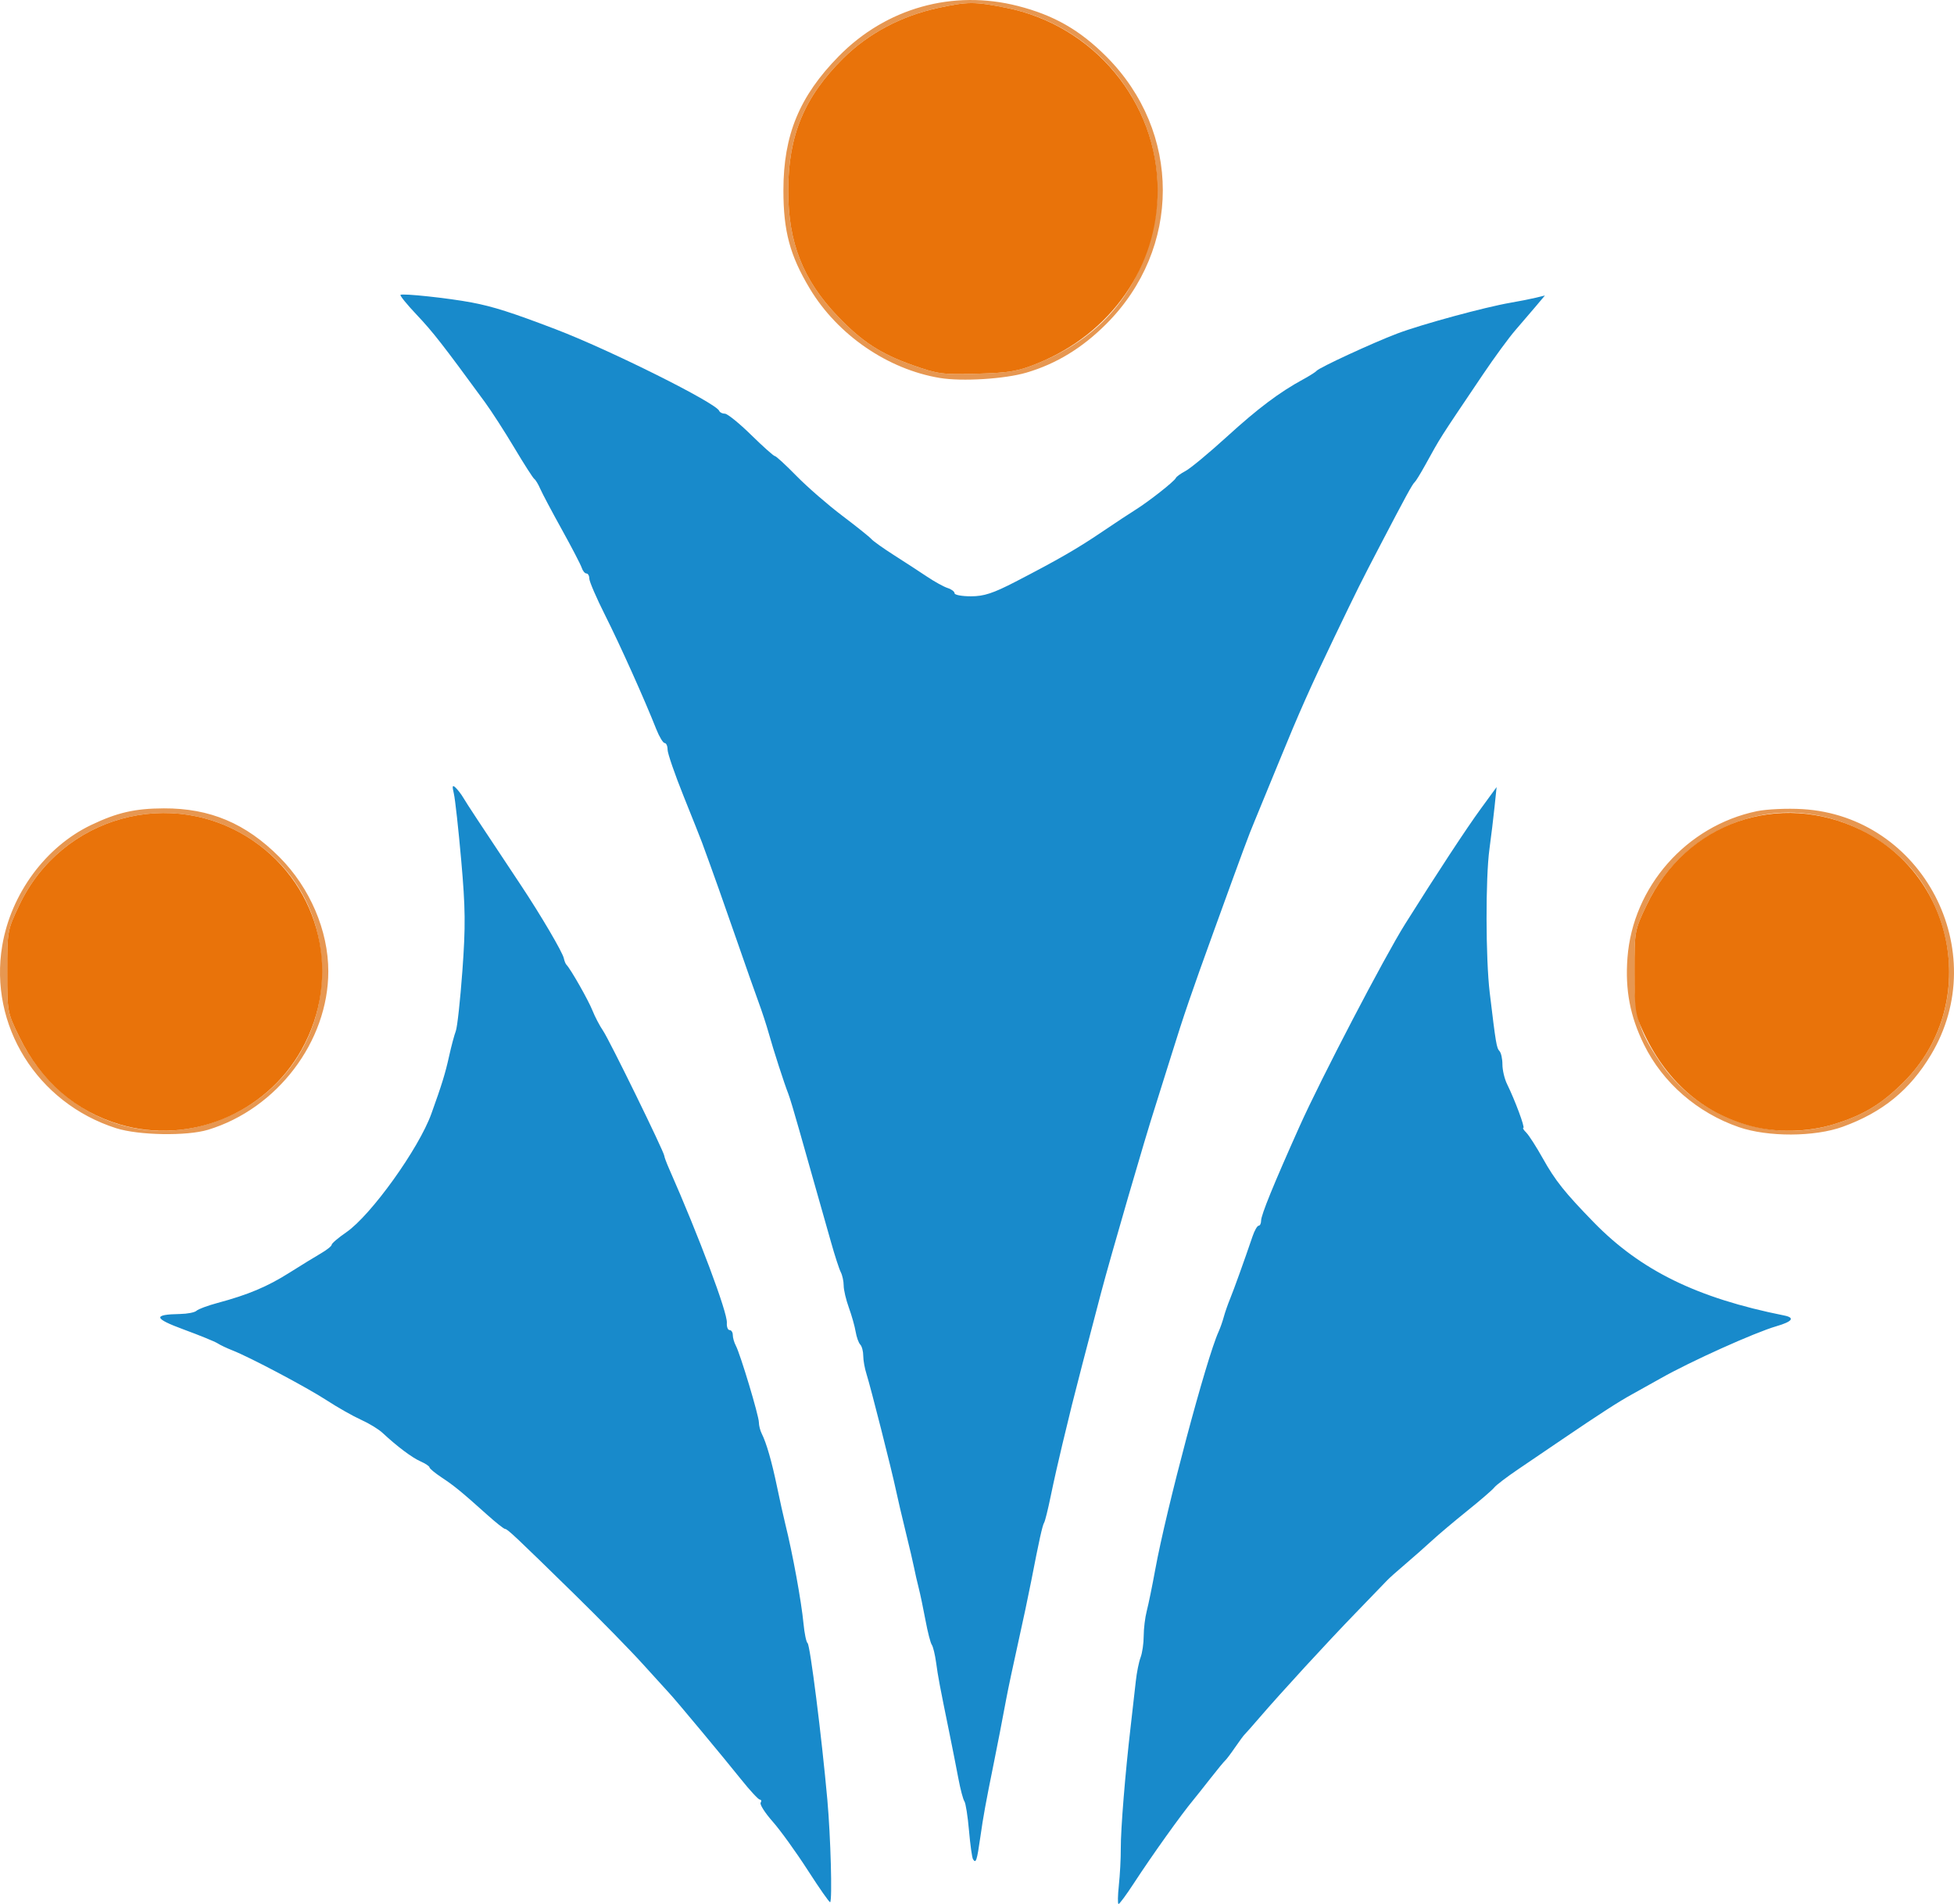 <?xml version="1.0" encoding="UTF-8" standalone="no"?>
<svg
   xmlns:dc="http://purl.org/dc/elements/1.1/"
   xmlns:cc="http://creativecommons.org/ns#"
   xmlns:rdf="http://www.w3.org/1999/02/22-rdf-syntax-ns#"
   xmlns:svg="http://www.w3.org/2000/svg"
   xmlns="http://www.w3.org/2000/svg"
   xmlns:sodipodi="http://sodipodi.sourceforge.net/DTD/sodipodi-0.dtd"
   xmlns:inkscape="http://www.inkscape.org/namespaces/inkscape"
   version="1.1"
   id="svg833"
   width="599.183"
   height="583.851"
   viewBox="0 0 599.183 583.851"
   sodipodi:docname="SIE_logo.svg"
   inkscape:version="1.0.2-2 (e86c870879, 2021-01-15)">
  <defs
     id="defs837" />
  <sodipodi:namedview
     pagecolor="#ffffff"
     bordercolor="#666666"
     borderopacity="1"
     objecttolerance="10"
     gridtolerance="10"
     guidetolerance="10"
     inkscape:pageopacity="0"
     inkscape:pageshadow="2"
     inkscape:window-width="1920"
     inkscape:window-height="1009"
     id="namedview835"
     showgrid="false"
     inkscape:zoom="0.2134375"
     inkscape:cx="2004.1595"
     inkscape:cy="604.55258"
     inkscape:window-x="-8"
     inkscape:window-y="-8"
     inkscape:window-maximized="1"
     inkscape:current-layer="g841"
     fit-margin-top="0"
     fit-margin-left="0"
     fit-margin-right="0"
     fit-margin-bottom="0" />
  <g
     inkscape:groupmode="layer"
     inkscape:label="Image"
     id="g841"
     transform="translate(-500.312,-109.563)">
    <path
       style="fill:#e79751"
       d="m 535.9,455.51 c -24.207,-7.744 -39.028,-31.517 -34.902,-55.982 2.685,-15.919 13.321,-30.337 27.301,-37.009 7.969,-3.803 13.428,-5.049 22.258,-5.08 14.141,-0.049 25.144,4.595 35.46,14.965 9.355,9.405 14.97,22.537 14.97,35.01 0,21.479 -15.691,42.154 -36.871,48.582 -6.525,1.98 -21.301,1.725 -28.217,-0.487 z m 27.452,-1.048 c 21.451,-6.134 35.594,-24.681 35.65,-46.748 0.042,-16.821 -7.436,-31.099 -21.177,-40.43 -24.79,-16.835 -58.633,-7.47 -71.583,19.807 -3.669,7.729 -3.715,7.976 -3.719,20.324 -0.005,12.416 0.021,12.551 3.743,20.167 10.946,22.394 34.309,33.395 57.087,26.881 z m 470.165,0.724 c -12.717,-4.39 -23.335,-13.621 -29.068,-25.271 -4.287,-8.712 -5.826,-16.77 -5.086,-26.633 1.638,-21.823 18.095,-40.487 39.653,-44.97 3.038,-0.632 9.306,-0.918 14,-0.64 36.841,2.185 58.475,43.552 39.408,75.351 -6.477,10.801 -14.832,17.616 -27.024,22.042 -8.645,3.138 -22.985,3.192 -31.883,0.121 z m 29.145,-0.882 c 9.078,-2.796 14.623,-6.157 21.487,-13.02 15.327,-15.327 18.236,-38.645 7.269,-58.267 -9.389,-16.799 -30.942,-26.972 -50.092,-23.643 -15.684,2.726 -29.038,12.986 -36.069,27.71 -3.707,7.763 -3.74,7.944 -3.74,20.414 0,13.59 1.165,17.791 7.602,27.419 11.646,17.418 33.844,25.456 53.543,19.388 z M 788.518,225.465 c -16.003,-2.65 -31.388,-13.225 -39.899,-27.425 -6.093,-10.166 -8.081,-17.579 -8.08,-30.125 9.9e-4,-16.953 4.911,-28.844 16.979,-41.121 14.525,-14.775 34.954,-20.506 54.904,-15.404 11.062,2.829 18.99,7.357 27.126,15.494 23.118,23.118 23.109,58.922 -0.02,82.036 -7.393,7.388 -15.332,12.224 -24.479,14.91 -6.651,1.954 -19.737,2.76 -26.532,1.635 z m 30,-4.504 c 18.087,-7.37 29.624,-20.14 34.674,-38.378 8.76,-31.64 -11.658,-64.139 -44.382,-70.639 -9.662,-1.919 -11.8,-1.911 -20.919,0.075 -11.234,2.448 -21.253,7.77 -28.961,15.385 -11.974,11.83 -16.912,23.692 -16.912,40.623 0,15.932 4.483,27.326 15.147,38.497 7.415,7.768 13.165,11.523 22.956,14.991 7.791,2.76 9.226,2.95 19.897,2.636 9.869,-0.291 12.493,-0.743 18.5,-3.191 z"
       id="path855" />
    <path
       style="fill:#188acb"
       d="m 748.018,683.065 c -3.575,-5.555 -8.423,-12.276 -10.773,-14.934 -2.35,-2.659 -4.011,-5.257 -3.691,-5.775 0.32,-0.518 0.218,-0.943 -0.227,-0.945 -0.445,-0.002 -3.052,-2.815 -5.794,-6.25 -5.185,-6.497 -20.111,-24.418 -21.956,-26.361 -0.582,-0.613 -4.209,-4.604 -8.059,-8.869 -3.85,-4.264 -13.268,-13.888 -20.929,-21.385 -18.415,-18.021 -20.653,-20.127 -21.421,-20.153 -0.357,-0.012 -2.773,-1.925 -5.367,-4.25 -8.037,-7.204 -10.158,-8.944 -14.033,-11.51 -2.062,-1.366 -3.75,-2.764 -3.75,-3.107 0,-0.343 -1.241,-1.172 -2.757,-1.844 -2.65,-1.173 -7.125,-4.533 -11.692,-8.778 -1.19,-1.106 -4.152,-2.906 -6.583,-4 -2.431,-1.094 -7.131,-3.756 -10.444,-5.916 -6.149,-4.008 -23.639,-13.272 -29.033,-15.377 -1.645,-0.642 -3.666,-1.604 -4.491,-2.137 -0.825,-0.534 -5.478,-2.433 -10.339,-4.22 -9.294,-3.417 -9.574,-4.621 -1.111,-4.768 2.228,-0.039 4.478,-0.484 5,-0.99 0.522,-0.506 3.425,-1.584 6.45,-2.396 9.381,-2.517 15.251,-4.985 22,-9.246 3.575,-2.257 7.963,-4.951 9.75,-5.987 1.788,-1.036 3.25,-2.214 3.25,-2.619 0,-0.405 2.021,-2.127 4.491,-3.826 7.564,-5.204 22.225,-25.641 26.082,-36.357 3.209,-8.917 4.268,-12.353 5.438,-17.649 0.668,-3.025 1.59,-6.481 2.049,-7.679 0.459,-1.199 1.369,-9.524 2.023,-18.5 0.997,-13.686 0.939,-19.145 -0.358,-33.821 -0.851,-9.625 -1.868,-18.85 -2.261,-20.5 -0.563,-2.366 -0.452,-2.754 0.527,-1.834 0.683,0.641 1.752,2.037 2.375,3.102 1.038,1.772 4.638,7.242 17.596,26.732 6.145,9.242 12.836,20.626 13.226,22.5 0.172,0.825 0.539,1.725 0.815,2 1.251,1.243 6.709,10.843 7.959,14 0.763,1.925 2.234,4.731 3.27,6.236 1.905,2.767 18.767,37.227 18.767,38.352 0,0.335 0.675,2.14 1.5,4.011 9.152,20.751 17.895,44.069 17.68,47.151 -0.086,1.238 0.288,2.25 0.832,2.25 0.544,0 0.989,0.681 0.989,1.514 0,0.832 0.417,2.295 0.926,3.25 1.38,2.588 7.074,21.525 7.074,23.529 0,0.954 0.395,2.516 0.877,3.471 1.441,2.852 3.097,8.617 4.712,16.401 0.837,4.035 1.97,9.136 2.517,11.336 2.247,9.034 4.925,23.684 5.577,30.5 0.289,3.025 0.852,5.725 1.251,6 0.769,0.53 4.326,28.721 6.057,48 1.018,11.338 1.553,30.828 0.863,31.438 -0.195,0.172 -3.279,-4.232 -6.854,-9.788 z m 95.381,4.6 c 0.346,-3.163 0.614,-8.225 0.597,-11.25 -0.034,-5.95 1.355,-23.099 3.036,-37.5 0.578,-4.95 1.282,-11.163 1.565,-13.807 0.283,-2.644 0.943,-5.936 1.468,-7.315 0.524,-1.379 0.954,-4.339 0.954,-6.577 0,-2.238 0.425,-5.696 0.945,-7.685 0.52,-1.989 1.683,-7.666 2.585,-12.616 3.37,-18.496 15.691,-64.778 19.434,-73 0.501,-1.1 1.214,-3.125 1.585,-4.5 0.371,-1.375 1.23,-3.85 1.91,-5.5 1.157,-2.808 4.407,-11.841 6.926,-19.25 0.608,-1.788 1.445,-3.25 1.86,-3.25 0.415,0 0.755,-0.689 0.755,-1.53 0,-1.763 3.796,-11.072 11.812,-28.97 6.496,-14.502 26.025,-51.936 32.345,-62 9.811,-15.622 18.779,-29.283 23.202,-35.343 l 4.859,-6.657 -0.621,6 c -0.342,3.3 -1.051,9.15 -1.576,13 -1.214,8.9 -1.169,33.573 0.081,44 1.875,15.644 2.103,17.011 2.996,17.95 0.497,0.522 0.903,2.366 0.903,4.096 0,1.73 0.644,4.453 1.432,6.05 2.401,4.87 5.573,13.404 4.982,13.404 -0.306,0 0.103,0.66 0.91,1.467 0.807,0.807 3.083,4.357 5.058,7.888 3.805,6.804 6.743,10.491 15.618,19.596 14.41,14.785 31.69,23.242 58.395,28.58 3.4,0.68 2.538,1.866 -2.395,3.297 -6.666,1.934 -26.357,10.804 -35.5,15.99 -2.75,1.56 -6.675,3.75 -8.722,4.867 -4.008,2.187 -10.058,6.089 -21.525,13.886 -3.986,2.71 -10.061,6.834 -13.5,9.164 -3.439,2.33 -6.703,4.823 -7.253,5.539 -0.55,0.717 -4.252,3.915 -8.227,7.107 -3.975,3.193 -8.925,7.37 -11,9.283 -2.075,1.913 -5.725,5.133 -8.11,7.156 -2.386,2.023 -4.861,4.233 -5.5,4.912 -0.639,0.679 -4.988,5.183 -9.663,10.009 -8.807,9.092 -22.893,24.427 -29.628,32.256 -2.129,2.475 -4.118,4.725 -4.42,5 -0.302,0.275 -1.63,2.075 -2.952,4 -1.322,1.925 -2.681,3.725 -3.02,4 -0.339,0.275 -2.388,2.764 -4.554,5.53 -2.166,2.767 -4.488,5.692 -5.162,6.5 -3.749,4.5 -12.632,16.941 -18.363,25.72 -2.244,3.438 -4.321,6.25 -4.615,6.25 -0.294,0 -0.251,-2.587 0.094,-5.75 z m -44.721,-7.992 c -0.298,-0.482 -0.852,-4.449 -1.232,-8.817 -0.38,-4.368 -1.014,-8.391 -1.409,-8.941 -0.395,-0.55 -1.226,-3.7 -1.847,-7 -0.621,-3.3 -1.865,-9.6 -2.764,-14 -3.032,-14.84 -3.437,-16.987 -4.054,-21.5 -0.338,-2.475 -0.939,-4.95 -1.334,-5.5 -0.396,-0.55 -1.264,-3.925 -1.929,-7.5 -0.665,-3.575 -1.611,-8.075 -2.102,-10 -0.491,-1.925 -1.108,-4.625 -1.372,-6 -0.264,-1.375 -1.421,-6.325 -2.572,-11 -1.151,-4.675 -2.517,-10.525 -3.037,-13 -1.251,-5.961 -7.773,-31.674 -9.022,-35.571 -0.541,-1.689 -0.984,-4.187 -0.984,-5.55 0,-1.363 -0.413,-2.906 -0.917,-3.429 -0.505,-0.522 -1.14,-2.3 -1.413,-3.95 -0.273,-1.65 -1.21,-4.969 -2.083,-7.376 -0.873,-2.407 -1.587,-5.45 -1.587,-6.764 0,-1.313 -0.403,-3.169 -0.895,-4.124 -0.492,-0.955 -1.842,-5.111 -3,-9.236 -1.158,-4.125 -3.265,-11.55 -4.683,-16.5 -1.418,-4.95 -3.713,-13.05 -5.1,-18 -1.387,-4.95 -2.88,-9.9 -3.318,-11 -1.185,-2.973 -4.544,-13.367 -5.98,-18.5 -0.692,-2.475 -2.09,-6.75 -3.107,-9.5 -1.017,-2.75 -3.95,-11.075 -6.519,-18.5 -3.968,-11.469 -7.6,-21.693 -10.837,-30.5 -0.404,-1.1 -2.946,-7.495 -5.648,-14.212 -2.702,-6.716 -4.913,-13.129 -4.913,-14.25 0,-1.121 -0.401,-2.038 -0.891,-2.038 -0.49,0 -1.648,-1.913 -2.573,-4.25 -3.661,-9.255 -11.064,-25.742 -15.676,-34.915 -2.673,-5.315 -4.859,-10.378 -4.859,-11.25 0,-0.872 -0.398,-1.585 -0.883,-1.585 -0.486,0 -1.137,-0.787 -1.448,-1.75 -0.31,-0.963 -3.06,-6.25 -6.109,-11.75 -3.05,-5.5 -6.026,-11.116 -6.615,-12.48 -0.589,-1.364 -1.403,-2.714 -1.809,-3 -0.407,-0.286 -3.154,-4.57 -6.106,-9.52 -2.952,-4.95 -7.013,-11.25 -9.025,-14 -12.984,-17.746 -15.988,-21.596 -20.873,-26.757 -2.997,-3.167 -5.263,-5.944 -5.035,-6.172 0.532,-0.532 14.762,0.989 21.853,2.337 6.571,1.248 12.289,3.071 25.701,8.193 16.619,6.346 49.247,22.627 50.183,25.04 0.183,0.473 0.967,0.86 1.741,0.86 0.774,0 4.391,2.925 8.037,6.5 3.646,3.575 6.926,6.5 7.29,6.5 0.363,0 3.346,2.743 6.629,6.095 3.283,3.353 9.569,8.818 13.969,12.145 4.4,3.327 8.45,6.571 9,7.208 0.55,0.637 3.7,2.878 7,4.981 3.3,2.102 7.858,5.068 10.129,6.591 2.271,1.522 5.084,3.071 6.25,3.441 1.166,0.37 2.121,1.093 2.121,1.606 0,0.513 2.259,0.933 5.02,0.933 3.997,0 6.8,-0.921 13.75,-4.515 12.977,-6.712 18.978,-10.173 26.589,-15.334 3.772,-2.558 8.304,-5.551 10.072,-6.651 4.082,-2.541 11.963,-8.741 12.41,-9.764 0.187,-0.428 1.537,-1.406 3,-2.174 1.463,-0.768 7.16,-5.491 12.66,-10.497 9.627,-8.763 16.062,-13.597 23.5,-17.655 1.925,-1.05 3.725,-2.194 4,-2.54 0.783,-0.988 17.254,-8.604 24.739,-11.44 7.41,-2.808 26.865,-8.101 34.761,-9.457 2.75,-0.472 6.244,-1.163 7.764,-1.535 l 2.764,-0.676 -2.764,3.285 c -1.52,1.807 -4.361,5.123 -6.313,7.369 -1.951,2.246 -6.428,8.359 -9.948,13.584 -13.901,20.636 -12.63,18.639 -17.771,27.921 -1.395,2.518 -2.805,4.804 -3.135,5.079 -0.69,0.577 -2.674,4.207 -10.655,19.5 -5.932,11.367 -6.688,12.884 -13.955,28 -7.244,15.069 -10.941,23.38 -16.904,38 -3.14,7.7 -6.562,16.025 -7.603,18.5 -1.775,4.218 -3.251,8.203 -12.417,33.5 -6.968,19.233 -9.317,26.09 -13.015,38 -2.049,6.6 -4.311,13.8 -5.027,16 -2.918,8.973 -13.681,45.988 -16.629,57.186 -4.193,15.926 -8.085,30.916 -8.911,34.314 -0.468,1.925 -1.778,7.325 -2.912,12 -1.134,4.675 -2.74,11.807 -3.568,15.849 -0.829,4.042 -1.739,7.724 -2.023,8.183 -0.538,0.871 -1.53,5.35 -3.978,17.968 -0.8,4.125 -2.613,12.675 -4.028,19 -1.415,6.325 -3.036,13.975 -3.603,17 -1.432,7.645 -2.595,13.643 -3.78,19.5 -2.598,12.839 -3.261,16.476 -4.184,22.958 -1.036,7.279 -1.355,8.244 -2.248,6.799 z"
       id="path853" />
    <path
       style="fill:#e9730a"
       d="m 537.134,454.379 c -13.623,-4.018 -24.238,-13.232 -30.868,-26.798 -3.722,-7.615 -3.747,-7.75 -3.743,-20.167 0.004,-12.348 0.05,-12.595 3.719,-20.324 12.951,-27.278 46.793,-36.642 71.583,-19.807 21.014,14.27 27.451,41.976 14.927,64.243 -10.995,19.547 -34.324,29.133 -55.618,22.853 z m 499.996,0.455 c -14.921,-4.013 -26.154,-13.954 -33.148,-29.338 -2.201,-4.84 -2.464,-6.762 -2.464,-18 0,-12.469 0.033,-12.651 3.74,-20.414 12.089,-25.318 40.618,-35.291 65.76,-22.989 29.489,14.429 36.236,54.086 13.132,77.19 -6.864,6.864 -12.41,10.224 -21.487,13.02 -8,2.464 -17.602,2.664 -25.532,0.531 z M 780.121,221.517 c -9.792,-3.468 -15.541,-7.223 -22.956,-14.991 -10.664,-11.171 -15.147,-22.565 -15.147,-38.497 0,-16.931 4.938,-28.793 16.912,-40.623 7.708,-7.615 17.726,-12.937 28.961,-15.385 9.119,-1.987 11.257,-1.994 20.919,-0.075 26.901,5.343 46.487,28.917 46.501,55.969 0.012,23.391 -14.16,43.824 -36.794,53.047 -6.007,2.448 -8.631,2.9 -18.5,3.191 -10.67,0.314 -12.106,0.124 -19.897,-2.636 z"
       id="path849" />
  </g>
</svg>
